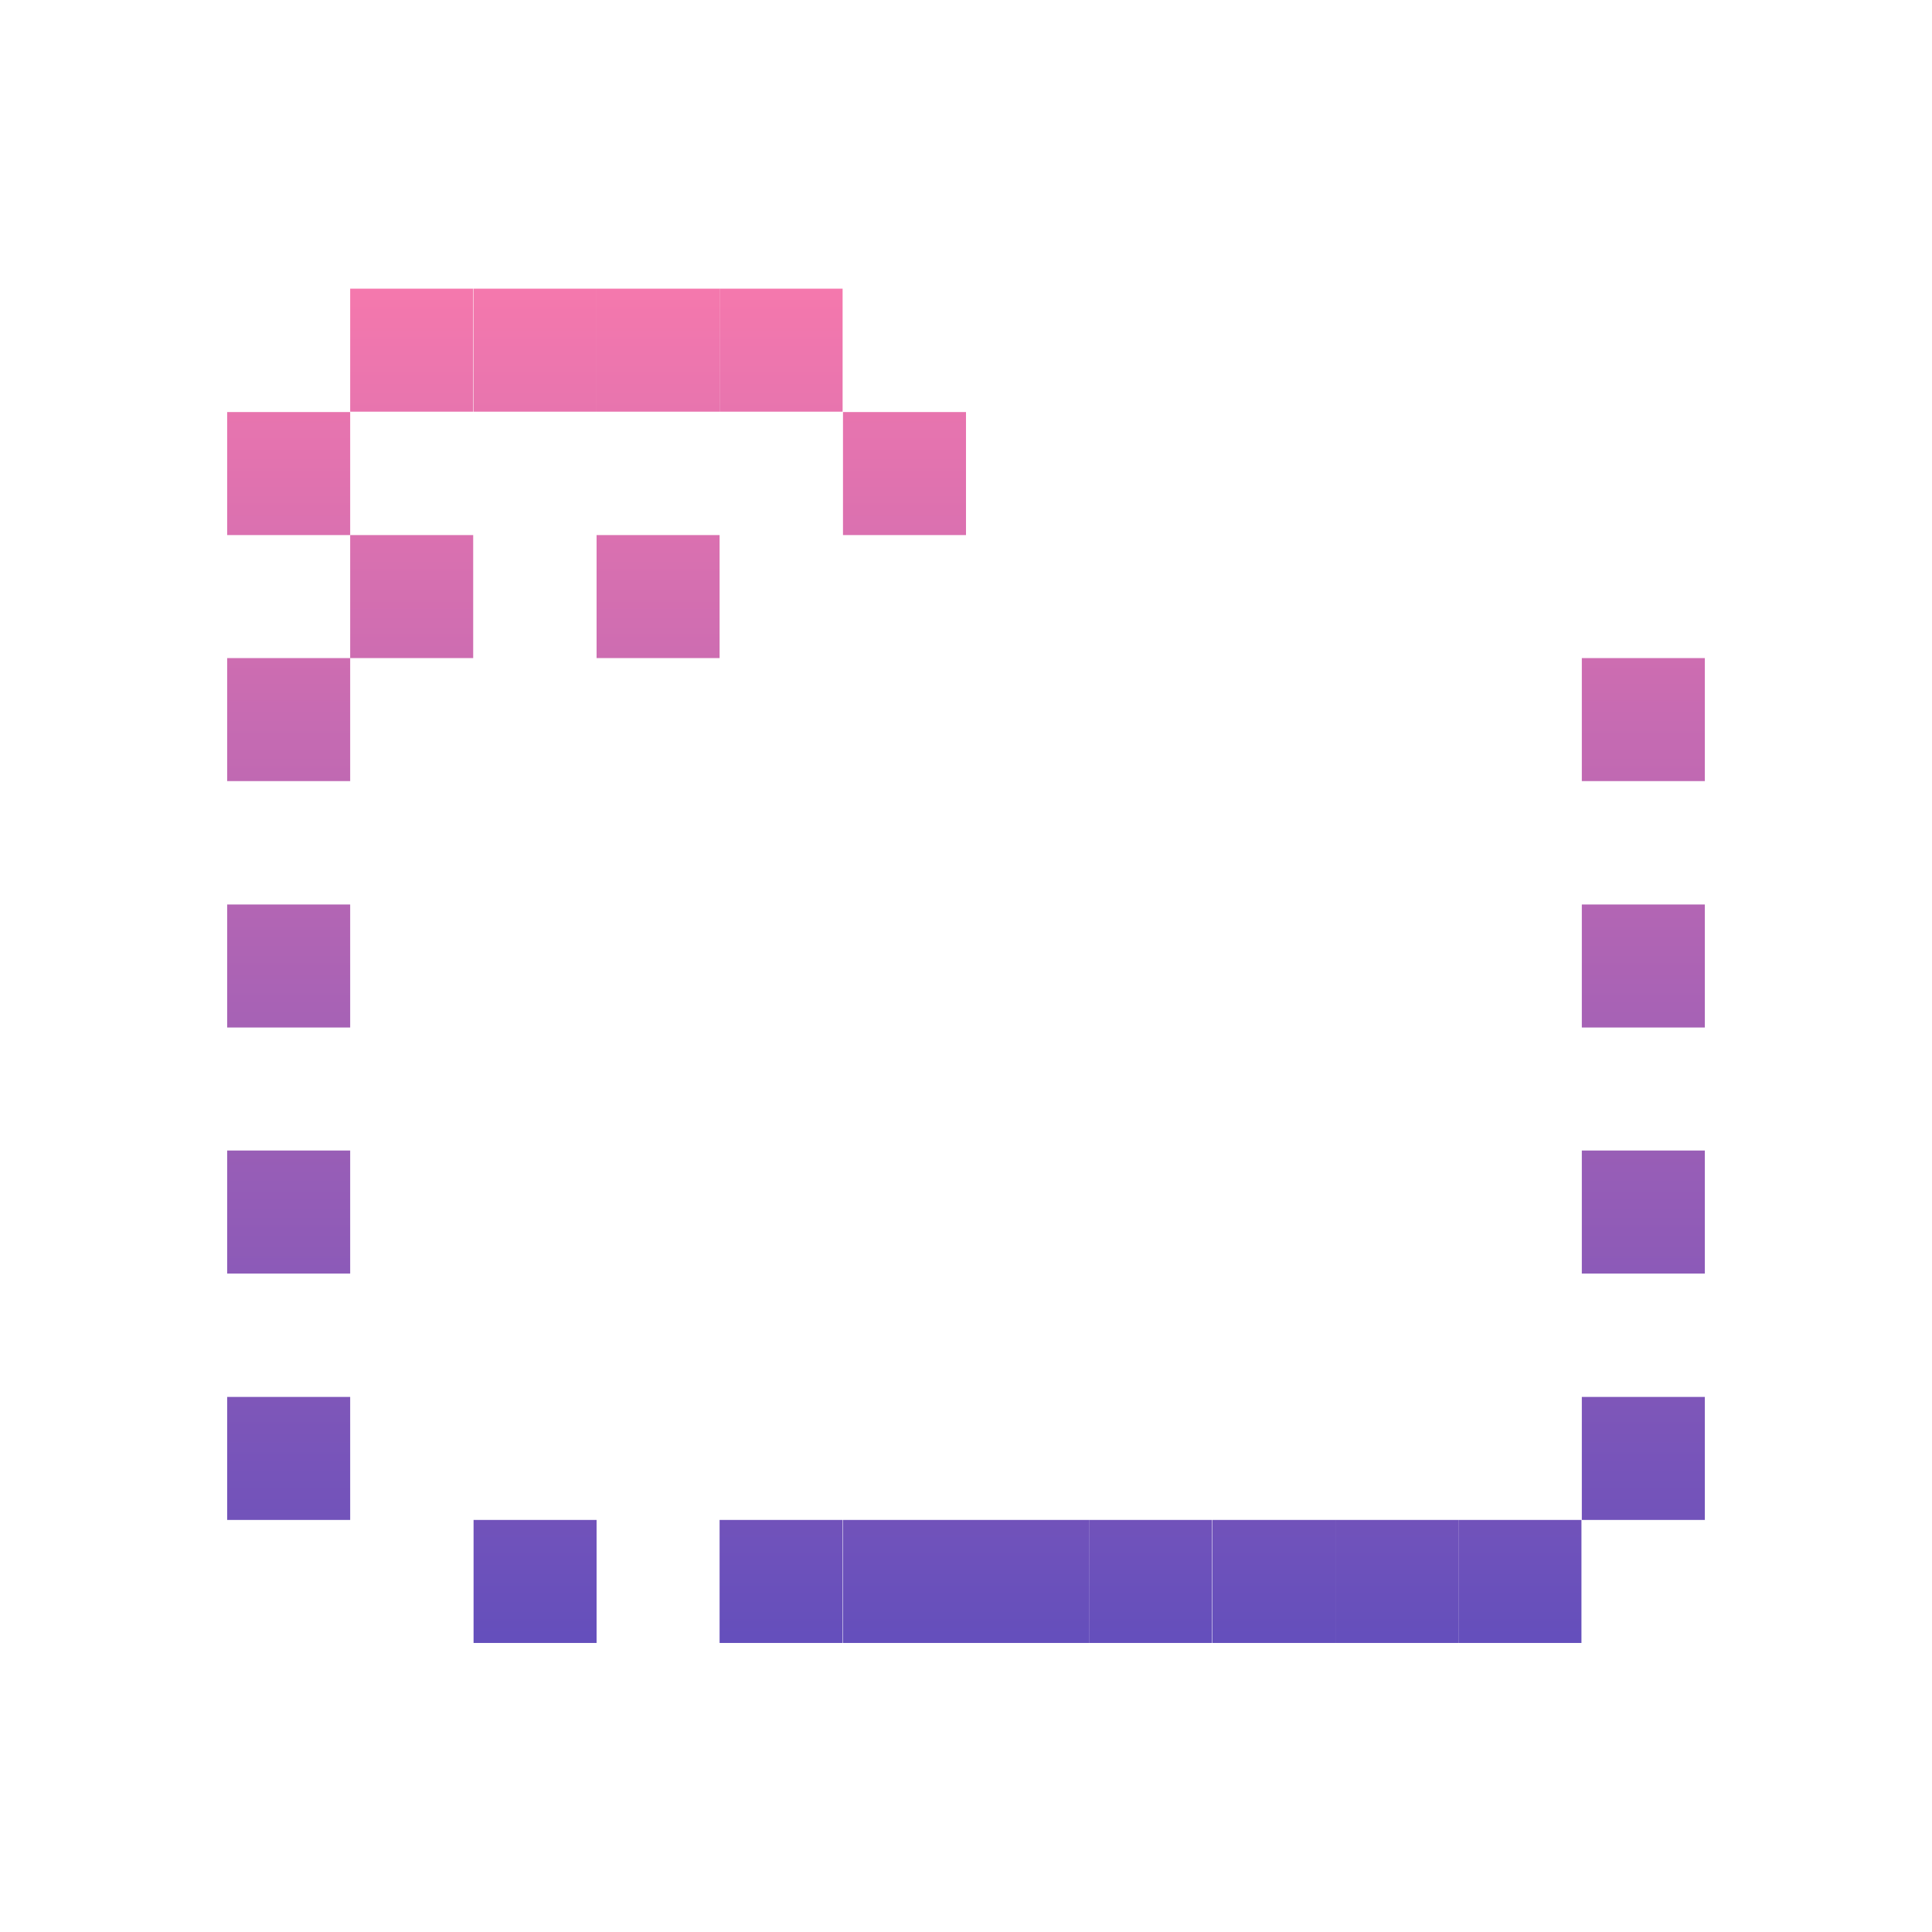 <svg id="_1" enable-background="new 0 0 512 512" height="512" viewBox="0 0 512 512" width="512" xmlns="http://www.w3.org/2000/svg" xmlns:xlink="http://www.w3.org/1999/xlink"><linearGradient id="lg1"><stop offset=".023" stop-color="#ff7bac"/><stop offset="1" stop-color="#574bbd"/></linearGradient><linearGradient id="SVGID_1_" gradientUnits="userSpaceOnUse" x1="370.207" x2="370.207" xlink:href="#lg1" y1="41" y2="468.095"/><linearGradient id="SVGID_2_" gradientUnits="userSpaceOnUse" x1="402.838" x2="402.838" xlink:href="#lg1" y1="41" y2="468.095"/><linearGradient id="SVGID_3_" gradientUnits="userSpaceOnUse" x1="435.467" x2="435.468" xlink:href="#lg1" y1="41" y2="468.095"/><linearGradient id="SVGID_11_" gradientUnits="userSpaceOnUse" x1="109.163" x2="109.163" xlink:href="#lg1" y1="41" y2="468.095"/><linearGradient id="SVGID_12_" gradientUnits="userSpaceOnUse" x1="141.793" x2="141.793" xlink:href="#lg1" y1="41" y2="468.095"/><linearGradient id="SVGID_13_" gradientUnits="userSpaceOnUse" x1="174.424" x2="174.424" xlink:href="#lg1" y1="41" y2="468.095"/><linearGradient id="SVGID_14_" gradientUnits="userSpaceOnUse" x1="207.054" x2="207.054" xlink:href="#lg1" y1="41" y2="468.095"/><linearGradient id="SVGID_15_" gradientUnits="userSpaceOnUse" x1="239.685" x2="239.685" xlink:href="#lg1" y1="41" y2="468.095"/><linearGradient id="SVGID_16_" gradientUnits="userSpaceOnUse" x1="207.055" x2="207.055" xlink:href="#lg1" y1="41" y2="468.095"/><linearGradient id="SVGID_18_" gradientUnits="userSpaceOnUse" x1="141.794" x2="141.794" xlink:href="#lg1" y1="41" y2="468.095"/><linearGradient id="SVGID_19_" gradientUnits="userSpaceOnUse" x1="337.577" x2="337.577" xlink:href="#lg1" y1="41" y2="468.095"/><linearGradient id="SVGID_22_" gradientUnits="userSpaceOnUse" x1="304.947" x2="304.947" xlink:href="#lg1" y1="41" y2="468.095"/><linearGradient id="SVGID_24_" gradientUnits="userSpaceOnUse" x1="272.316" x2="272.316" xlink:href="#lg1" y1="41" y2="468.095"/><linearGradient id="SVGID_26_" gradientUnits="userSpaceOnUse" x1="76.532" x2="76.532" xlink:href="#lg1" y1="41" y2="468.095"/><path d="m353.9 402.8h32.6v32.6h-32.6z" fill="url(#SVGID_1_)"/><path d="m386.5 402.8h32.6v32.6h-32.6z" fill="url(#SVGID_2_)"/><path d="m419.2 370.2h32.6v32.6h-32.6z" fill="url(#SVGID_3_)"/><path d="m419.2 337.6h32.6v32.6h-32.6z" fill="url(#SVGID_3_)"/><path d="m419.2 304.9h32.6v32.6h-32.6z" fill="url(#SVGID_3_)"/><path d="m419.2 272.3h32.6v32.6h-32.6z" fill="url(#SVGID_3_)"/><path d="m419.2 239.7h32.6v32.6h-32.6z" fill="url(#SVGID_3_)"/><path d="m419.2 207.1h32.6v32.6h-32.6z" fill="url(#SVGID_3_)"/><path d="m419.2 174.4h32.6v32.6h-32.6z" fill="url(#SVGID_3_)"/><path d="m386.5 141.8h32.6v32.6h-32.6z" fill="url(#SVGID_2_)"/><path d="m92.8 76.5h32.6v32.6h-32.6z" fill="url(#SVGID_11_)"/><path d="m125.5 76.5h32.6v32.6h-32.6z" fill="url(#SVGID_12_)"/><path d="m158.1 76.5h32.6v32.6h-32.6z" fill="url(#SVGID_13_)"/><path d="m190.7 76.5h32.6v32.6h-32.6z" fill="url(#SVGID_14_)"/><path d="m223.4 402.8h32.6v32.6h-32.6z" fill="url(#SVGID_15_)"/><path d="m190.7 402.8h32.6v32.6h-32.6z" fill="url(#SVGID_16_)"/><path d="m158.1 402.8h32.6v32.6h-32.6z" fill="url(#SVGID_13_)"/><path d="m125.5 402.8h32.6v32.6h-32.6z" fill="url(#SVGID_18_)"/><path d="m321.3 402.8h32.6v32.6h-32.6z" fill="url(#SVGID_19_)"/><path d="m353.9 141.8h32.6v32.6h-32.6z" fill="url(#SVGID_1_)"/><path d="m321.3 141.8h32.6v32.6h-32.6z" fill="url(#SVGID_19_)"/><path d="m288.6 402.8h32.6v32.6h-32.6z" fill="url(#SVGID_22_)"/><path d="m288.6 141.8h32.6v32.6h-32.6z" fill="url(#SVGID_22_)"/><path d="m256 402.8h32.6v32.6h-32.6z" fill="url(#SVGID_24_)"/><path d="m92.8 402.8h32.6v32.6h-32.6z" fill="url(#SVGID_11_)"/><g fill="url(#SVGID_26_)"><path d="m60.2 370.2h32.6v32.6h-32.6z"/><path d="m60.2 337.6h32.6v32.6h-32.6z"/><path d="m60.2 304.9h32.6v32.6h-32.6z"/><path d="m60.2 272.3h32.6v32.6h-32.6z"/><path d="m60.2 239.7h32.6v32.6h-32.6z"/><path d="m60.2 207.1h32.6v32.6h-32.6z"/><path d="m60.2 174.4h32.6v32.6h-32.6z"/><path d="m60.2 141.8h32.6v32.6h-32.6z"/></g><path d="m92.8 141.8h32.6v32.6h-32.6z" fill="url(#SVGID_11_)"/><path d="m125.5 141.8h32.6v32.6h-32.6z" fill="url(#SVGID_12_)"/><path d="m158.1 141.8h32.6v32.6h-32.6z" fill="url(#SVGID_13_)"/><path d="m190.7 141.8h32.6v32.6h-32.6z" fill="url(#SVGID_14_)"/><path d="m223.4 141.8h32.6v32.6h-32.6z" fill="url(#SVGID_15_)"/><path d="m60.2 109.2h32.6v32.6h-32.6z" fill="url(#SVGID_26_)"/><path d="m223.4 109.2h32.6v32.6h-32.6z" fill="url(#SVGID_15_)"/><path d="m256 141.8h32.6v32.6h-32.6z" fill="url(#SVGID_24_)"/></svg>
